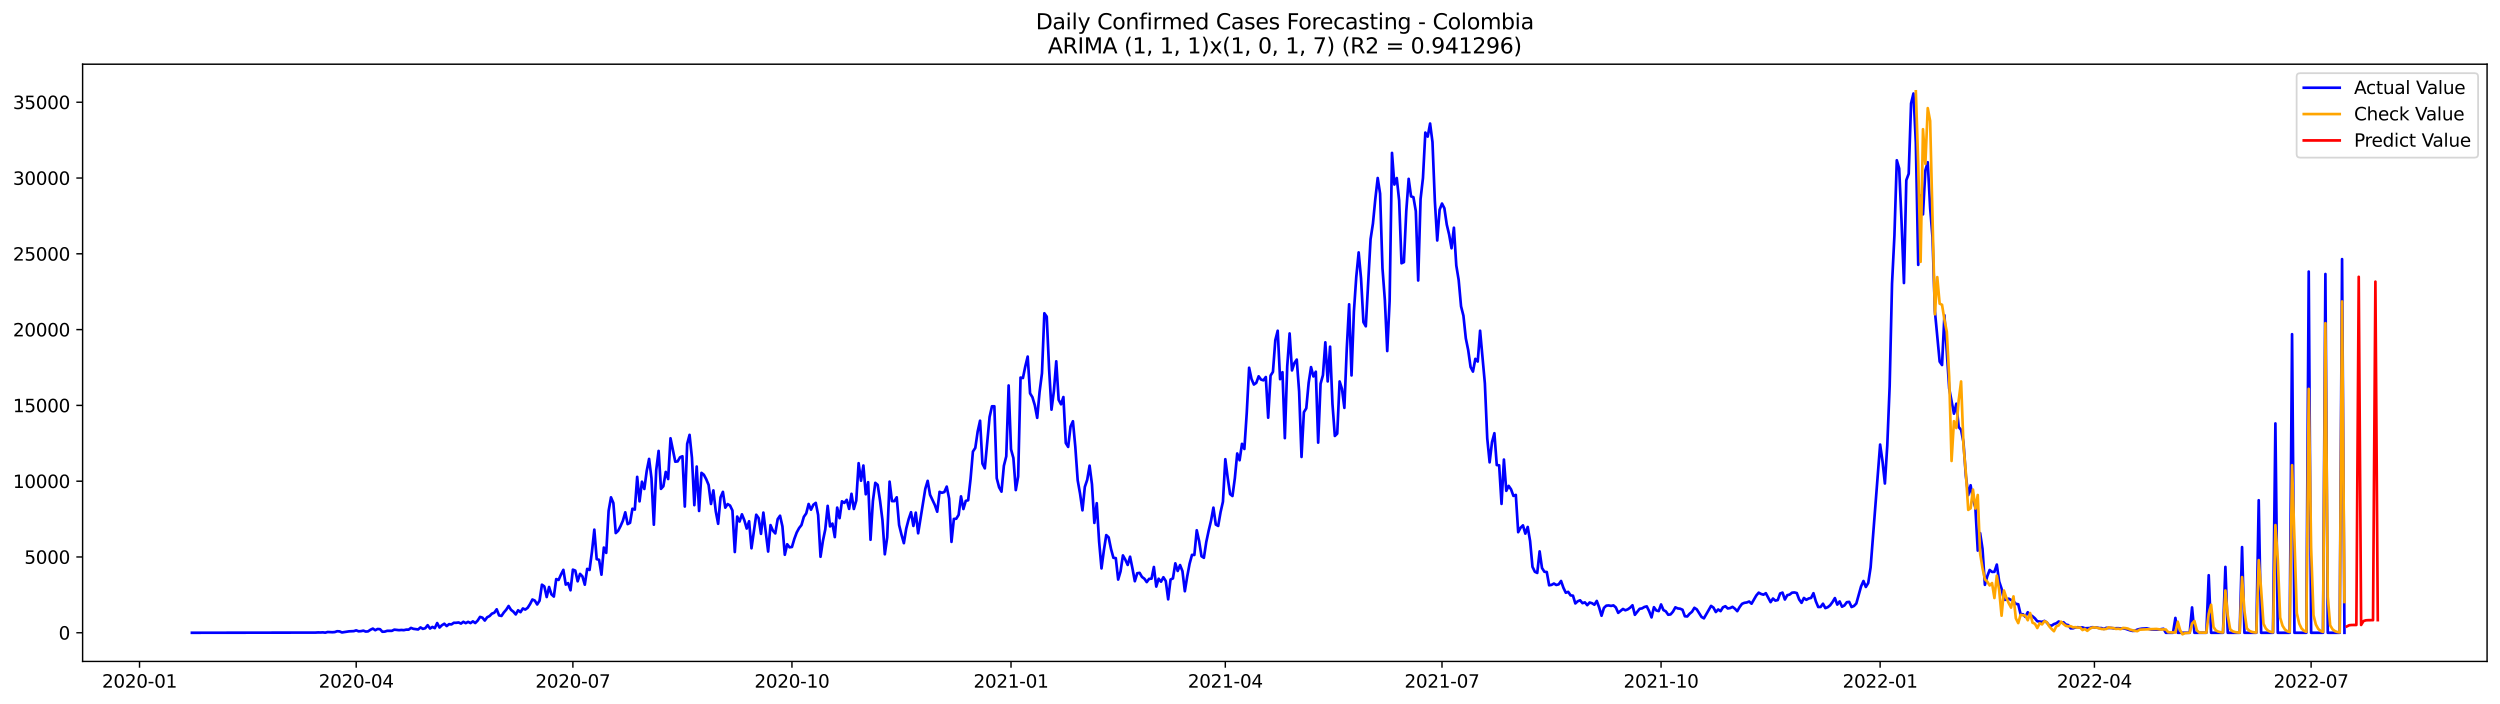<?xml version="1.0" encoding="utf-8" standalone="no"?>
<!DOCTYPE svg PUBLIC "-//W3C//DTD SVG 1.1//EN"
  "http://www.w3.org/Graphics/SVG/1.1/DTD/svg11.dtd">
<svg xmlns:xlink="http://www.w3.org/1999/xlink" width="1392.412pt" height="392.274pt" viewBox="0 0 1392.412 392.274" xmlns="http://www.w3.org/2000/svg" version="1.1">
 <defs>
  <style type="text/css">*{stroke-linejoin: round; stroke-linecap: butt}</style>
 </defs>
 <g id="figure_1">
  <g id="patch_1">
   <path d="M 0 392.274 
L 1392.412 392.274 
L 1392.412 0 
L 0 0 
z
" style="fill: #ffffff"/>
  </g>
  <g id="axes_1">
   <g id="patch_2">
    <path d="M 46.013 368.396 
L 1385.213 368.396 
L 1385.213 35.755 
L 46.013 35.755 
z
" style="fill: #ffffff"/>
   </g>
   <g id="matplotlib.axis_1">
    <g id="xtick_1">
     <g id="line2d_1">
      <defs>
       <path id="m8bfcad7a26" d="M 0 0 
L 0 3.5 
" style="stroke: #000000; stroke-width: 0.8"/>
      </defs>
      <g>
       <use xlink:href="#m8bfcad7a26" x="77.709" y="368.396" style="stroke: #000000; stroke-width: 0.8"/>
      </g>
     </g>
     <g id="text_1">
      <!-- 2020-01 -->
      <g transform="translate(56.817 382.994)scale(0.1 -0.1)">
       <defs>
        <path id="DejaVuSans-32" d="M 1228 531 
L 3431 531 
L 3431 0 
L 469 0 
L 469 531 
Q 828 903 1448 1529 
Q 2069 2156 2228 2338 
Q 2531 2678 2651 2914 
Q 2772 3150 2772 3378 
Q 2772 3750 2511 3984 
Q 2250 4219 1831 4219 
Q 1534 4219 1204 4116 
Q 875 4013 500 3803 
L 500 4441 
Q 881 4594 1212 4672 
Q 1544 4750 1819 4750 
Q 2544 4750 2975 4387 
Q 3406 4025 3406 3419 
Q 3406 3131 3298 2873 
Q 3191 2616 2906 2266 
Q 2828 2175 2409 1742 
Q 1991 1309 1228 531 
z
" transform="scale(0.016)"/>
        <path id="DejaVuSans-30" d="M 2034 4250 
Q 1547 4250 1301 3770 
Q 1056 3291 1056 2328 
Q 1056 1369 1301 889 
Q 1547 409 2034 409 
Q 2525 409 2770 889 
Q 3016 1369 3016 2328 
Q 3016 3291 2770 3770 
Q 2525 4250 2034 4250 
z
M 2034 4750 
Q 2819 4750 3233 4129 
Q 3647 3509 3647 2328 
Q 3647 1150 3233 529 
Q 2819 -91 2034 -91 
Q 1250 -91 836 529 
Q 422 1150 422 2328 
Q 422 3509 836 4129 
Q 1250 4750 2034 4750 
z
" transform="scale(0.016)"/>
        <path id="DejaVuSans-2d" d="M 313 2009 
L 1997 2009 
L 1997 1497 
L 313 1497 
L 313 2009 
z
" transform="scale(0.016)"/>
        <path id="DejaVuSans-31" d="M 794 531 
L 1825 531 
L 1825 4091 
L 703 3866 
L 703 4441 
L 1819 4666 
L 2450 4666 
L 2450 531 
L 3481 531 
L 3481 0 
L 794 0 
L 794 531 
z
" transform="scale(0.016)"/>
       </defs>
       <use xlink:href="#DejaVuSans-32"/>
       <use xlink:href="#DejaVuSans-30" x="63.623"/>
       <use xlink:href="#DejaVuSans-32" x="127.246"/>
       <use xlink:href="#DejaVuSans-30" x="190.869"/>
       <use xlink:href="#DejaVuSans-2d" x="254.492"/>
       <use xlink:href="#DejaVuSans-30" x="290.576"/>
       <use xlink:href="#DejaVuSans-31" x="354.199"/>
      </g>
     </g>
    </g>
    <g id="xtick_2">
     <g id="line2d_2">
      <g>
       <use xlink:href="#m8bfcad7a26" x="198.393" y="368.396" style="stroke: #000000; stroke-width: 0.8"/>
      </g>
     </g>
     <g id="text_2">
      <!-- 2020-04 -->
      <g transform="translate(177.502 382.994)scale(0.1 -0.1)">
       <defs>
        <path id="DejaVuSans-34" d="M 2419 4116 
L 825 1625 
L 2419 1625 
L 2419 4116 
z
M 2253 4666 
L 3047 4666 
L 3047 1625 
L 3713 1625 
L 3713 1100 
L 3047 1100 
L 3047 0 
L 2419 0 
L 2419 1100 
L 313 1100 
L 313 1709 
L 2253 4666 
z
" transform="scale(0.016)"/>
       </defs>
       <use xlink:href="#DejaVuSans-32"/>
       <use xlink:href="#DejaVuSans-30" x="63.623"/>
       <use xlink:href="#DejaVuSans-32" x="127.246"/>
       <use xlink:href="#DejaVuSans-30" x="190.869"/>
       <use xlink:href="#DejaVuSans-2d" x="254.492"/>
       <use xlink:href="#DejaVuSans-30" x="290.576"/>
       <use xlink:href="#DejaVuSans-34" x="354.199"/>
      </g>
     </g>
    </g>
    <g id="xtick_3">
     <g id="line2d_3">
      <g>
       <use xlink:href="#m8bfcad7a26" x="319.078" y="368.396" style="stroke: #000000; stroke-width: 0.8"/>
      </g>
     </g>
     <g id="text_3">
      <!-- 2020-07 -->
      <g transform="translate(298.186 382.994)scale(0.1 -0.1)">
       <defs>
        <path id="DejaVuSans-37" d="M 525 4666 
L 3525 4666 
L 3525 4397 
L 1831 0 
L 1172 0 
L 2766 4134 
L 525 4134 
L 525 4666 
z
" transform="scale(0.016)"/>
       </defs>
       <use xlink:href="#DejaVuSans-32"/>
       <use xlink:href="#DejaVuSans-30" x="63.623"/>
       <use xlink:href="#DejaVuSans-32" x="127.246"/>
       <use xlink:href="#DejaVuSans-30" x="190.869"/>
       <use xlink:href="#DejaVuSans-2d" x="254.492"/>
       <use xlink:href="#DejaVuSans-30" x="290.576"/>
       <use xlink:href="#DejaVuSans-37" x="354.199"/>
      </g>
     </g>
    </g>
    <g id="xtick_4">
     <g id="line2d_4">
      <g>
       <use xlink:href="#m8bfcad7a26" x="441.088" y="368.396" style="stroke: #000000; stroke-width: 0.8"/>
      </g>
     </g>
     <g id="text_4">
      <!-- 2020-10 -->
      <g transform="translate(420.197 382.994)scale(0.1 -0.1)">
       <use xlink:href="#DejaVuSans-32"/>
       <use xlink:href="#DejaVuSans-30" x="63.623"/>
       <use xlink:href="#DejaVuSans-32" x="127.246"/>
       <use xlink:href="#DejaVuSans-30" x="190.869"/>
       <use xlink:href="#DejaVuSans-2d" x="254.492"/>
       <use xlink:href="#DejaVuSans-31" x="290.576"/>
       <use xlink:href="#DejaVuSans-30" x="354.199"/>
      </g>
     </g>
    </g>
    <g id="xtick_5">
     <g id="line2d_5">
      <g>
       <use xlink:href="#m8bfcad7a26" x="563.099" y="368.396" style="stroke: #000000; stroke-width: 0.8"/>
      </g>
     </g>
     <g id="text_5">
      <!-- 2021-01 -->
      <g transform="translate(542.208 382.994)scale(0.1 -0.1)">
       <use xlink:href="#DejaVuSans-32"/>
       <use xlink:href="#DejaVuSans-30" x="63.623"/>
       <use xlink:href="#DejaVuSans-32" x="127.246"/>
       <use xlink:href="#DejaVuSans-31" x="190.869"/>
       <use xlink:href="#DejaVuSans-2d" x="254.492"/>
       <use xlink:href="#DejaVuSans-30" x="290.576"/>
       <use xlink:href="#DejaVuSans-31" x="354.199"/>
      </g>
     </g>
    </g>
    <g id="xtick_6">
     <g id="line2d_6">
      <g>
       <use xlink:href="#m8bfcad7a26" x="682.457" y="368.396" style="stroke: #000000; stroke-width: 0.8"/>
      </g>
     </g>
     <g id="text_6">
      <!-- 2021-04 -->
      <g transform="translate(661.566 382.994)scale(0.1 -0.1)">
       <use xlink:href="#DejaVuSans-32"/>
       <use xlink:href="#DejaVuSans-30" x="63.623"/>
       <use xlink:href="#DejaVuSans-32" x="127.246"/>
       <use xlink:href="#DejaVuSans-31" x="190.869"/>
       <use xlink:href="#DejaVuSans-2d" x="254.492"/>
       <use xlink:href="#DejaVuSans-30" x="290.576"/>
       <use xlink:href="#DejaVuSans-34" x="354.199"/>
      </g>
     </g>
    </g>
    <g id="xtick_7">
     <g id="line2d_7">
      <g>
       <use xlink:href="#m8bfcad7a26" x="803.142" y="368.396" style="stroke: #000000; stroke-width: 0.8"/>
      </g>
     </g>
     <g id="text_7">
      <!-- 2021-07 -->
      <g transform="translate(782.251 382.994)scale(0.1 -0.1)">
       <use xlink:href="#DejaVuSans-32"/>
       <use xlink:href="#DejaVuSans-30" x="63.623"/>
       <use xlink:href="#DejaVuSans-32" x="127.246"/>
       <use xlink:href="#DejaVuSans-31" x="190.869"/>
       <use xlink:href="#DejaVuSans-2d" x="254.492"/>
       <use xlink:href="#DejaVuSans-30" x="290.576"/>
       <use xlink:href="#DejaVuSans-37" x="354.199"/>
      </g>
     </g>
    </g>
    <g id="xtick_8">
     <g id="line2d_8">
      <g>
       <use xlink:href="#m8bfcad7a26" x="925.153" y="368.396" style="stroke: #000000; stroke-width: 0.8"/>
      </g>
     </g>
     <g id="text_8">
      <!-- 2021-10 -->
      <g transform="translate(904.261 382.994)scale(0.1 -0.1)">
       <use xlink:href="#DejaVuSans-32"/>
       <use xlink:href="#DejaVuSans-30" x="63.623"/>
       <use xlink:href="#DejaVuSans-32" x="127.246"/>
       <use xlink:href="#DejaVuSans-31" x="190.869"/>
       <use xlink:href="#DejaVuSans-2d" x="254.492"/>
       <use xlink:href="#DejaVuSans-31" x="290.576"/>
       <use xlink:href="#DejaVuSans-30" x="354.199"/>
      </g>
     </g>
    </g>
    <g id="xtick_9">
     <g id="line2d_9">
      <g>
       <use xlink:href="#m8bfcad7a26" x="1047.163" y="368.396" style="stroke: #000000; stroke-width: 0.8"/>
      </g>
     </g>
     <g id="text_9">
      <!-- 2022-01 -->
      <g transform="translate(1026.272 382.994)scale(0.1 -0.1)">
       <use xlink:href="#DejaVuSans-32"/>
       <use xlink:href="#DejaVuSans-30" x="63.623"/>
       <use xlink:href="#DejaVuSans-32" x="127.246"/>
       <use xlink:href="#DejaVuSans-32" x="190.869"/>
       <use xlink:href="#DejaVuSans-2d" x="254.492"/>
       <use xlink:href="#DejaVuSans-30" x="290.576"/>
       <use xlink:href="#DejaVuSans-31" x="354.199"/>
      </g>
     </g>
    </g>
    <g id="xtick_10">
     <g id="line2d_10">
      <g>
       <use xlink:href="#m8bfcad7a26" x="1166.522" y="368.396" style="stroke: #000000; stroke-width: 0.8"/>
      </g>
     </g>
     <g id="text_10">
      <!-- 2022-04 -->
      <g transform="translate(1145.63 382.994)scale(0.1 -0.1)">
       <use xlink:href="#DejaVuSans-32"/>
       <use xlink:href="#DejaVuSans-30" x="63.623"/>
       <use xlink:href="#DejaVuSans-32" x="127.246"/>
       <use xlink:href="#DejaVuSans-32" x="190.869"/>
       <use xlink:href="#DejaVuSans-2d" x="254.492"/>
       <use xlink:href="#DejaVuSans-30" x="290.576"/>
       <use xlink:href="#DejaVuSans-34" x="354.199"/>
      </g>
     </g>
    </g>
    <g id="xtick_11">
     <g id="line2d_11">
      <g>
       <use xlink:href="#m8bfcad7a26" x="1287.206" y="368.396" style="stroke: #000000; stroke-width: 0.8"/>
      </g>
     </g>
     <g id="text_11">
      <!-- 2022-07 -->
      <g transform="translate(1266.315 382.994)scale(0.1 -0.1)">
       <use xlink:href="#DejaVuSans-32"/>
       <use xlink:href="#DejaVuSans-30" x="63.623"/>
       <use xlink:href="#DejaVuSans-32" x="127.246"/>
       <use xlink:href="#DejaVuSans-32" x="190.869"/>
       <use xlink:href="#DejaVuSans-2d" x="254.492"/>
       <use xlink:href="#DejaVuSans-30" x="290.576"/>
       <use xlink:href="#DejaVuSans-37" x="354.199"/>
      </g>
     </g>
    </g>
   </g>
   <g id="matplotlib.axis_2">
    <g id="ytick_1">
     <g id="line2d_12">
      <defs>
       <path id="mbf577c1965" d="M 0 0 
L -3.5 0 
" style="stroke: #000000; stroke-width: 0.8"/>
      </defs>
      <g>
       <use xlink:href="#mbf577c1965" x="46.013" y="352.428" style="stroke: #000000; stroke-width: 0.8"/>
      </g>
     </g>
     <g id="text_12">
      <!-- 0 -->
      <g transform="translate(32.65 356.227)scale(0.1 -0.1)">
       <use xlink:href="#DejaVuSans-30"/>
      </g>
     </g>
    </g>
    <g id="ytick_2">
     <g id="line2d_13">
      <g>
       <use xlink:href="#mbf577c1965" x="46.013" y="310.215" style="stroke: #000000; stroke-width: 0.8"/>
      </g>
     </g>
     <g id="text_13">
      <!-- 5000 -->
      <g transform="translate(13.562 314.014)scale(0.1 -0.1)">
       <defs>
        <path id="DejaVuSans-35" d="M 691 4666 
L 3169 4666 
L 3169 4134 
L 1269 4134 
L 1269 2991 
Q 1406 3038 1543 3061 
Q 1681 3084 1819 3084 
Q 2600 3084 3056 2656 
Q 3513 2228 3513 1497 
Q 3513 744 3044 326 
Q 2575 -91 1722 -91 
Q 1428 -91 1123 -41 
Q 819 9 494 109 
L 494 744 
Q 775 591 1075 516 
Q 1375 441 1709 441 
Q 2250 441 2565 725 
Q 2881 1009 2881 1497 
Q 2881 1984 2565 2268 
Q 2250 2553 1709 2553 
Q 1456 2553 1204 2497 
Q 953 2441 691 2322 
L 691 4666 
z
" transform="scale(0.016)"/>
       </defs>
       <use xlink:href="#DejaVuSans-35"/>
       <use xlink:href="#DejaVuSans-30" x="63.623"/>
       <use xlink:href="#DejaVuSans-30" x="127.246"/>
       <use xlink:href="#DejaVuSans-30" x="190.869"/>
      </g>
     </g>
    </g>
    <g id="ytick_3">
     <g id="line2d_14">
      <g>
       <use xlink:href="#mbf577c1965" x="46.013" y="268.002" style="stroke: #000000; stroke-width: 0.8"/>
      </g>
     </g>
     <g id="text_14">
      <!-- 10000 -->
      <g transform="translate(7.2 271.801)scale(0.1 -0.1)">
       <use xlink:href="#DejaVuSans-31"/>
       <use xlink:href="#DejaVuSans-30" x="63.623"/>
       <use xlink:href="#DejaVuSans-30" x="127.246"/>
       <use xlink:href="#DejaVuSans-30" x="190.869"/>
       <use xlink:href="#DejaVuSans-30" x="254.492"/>
      </g>
     </g>
    </g>
    <g id="ytick_4">
     <g id="line2d_15">
      <g>
       <use xlink:href="#mbf577c1965" x="46.013" y="225.789" style="stroke: #000000; stroke-width: 0.8"/>
      </g>
     </g>
     <g id="text_15">
      <!-- 15000 -->
      <g transform="translate(7.2 229.589)scale(0.1 -0.1)">
       <use xlink:href="#DejaVuSans-31"/>
       <use xlink:href="#DejaVuSans-35" x="63.623"/>
       <use xlink:href="#DejaVuSans-30" x="127.246"/>
       <use xlink:href="#DejaVuSans-30" x="190.869"/>
       <use xlink:href="#DejaVuSans-30" x="254.492"/>
      </g>
     </g>
    </g>
    <g id="ytick_5">
     <g id="line2d_16">
      <g>
       <use xlink:href="#mbf577c1965" x="46.013" y="183.576" style="stroke: #000000; stroke-width: 0.8"/>
      </g>
     </g>
     <g id="text_16">
      <!-- 20000 -->
      <g transform="translate(7.2 187.376)scale(0.1 -0.1)">
       <use xlink:href="#DejaVuSans-32"/>
       <use xlink:href="#DejaVuSans-30" x="63.623"/>
       <use xlink:href="#DejaVuSans-30" x="127.246"/>
       <use xlink:href="#DejaVuSans-30" x="190.869"/>
       <use xlink:href="#DejaVuSans-30" x="254.492"/>
      </g>
     </g>
    </g>
    <g id="ytick_6">
     <g id="line2d_17">
      <g>
       <use xlink:href="#mbf577c1965" x="46.013" y="141.364" style="stroke: #000000; stroke-width: 0.8"/>
      </g>
     </g>
     <g id="text_17">
      <!-- 25000 -->
      <g transform="translate(7.2 145.163)scale(0.1 -0.1)">
       <use xlink:href="#DejaVuSans-32"/>
       <use xlink:href="#DejaVuSans-35" x="63.623"/>
       <use xlink:href="#DejaVuSans-30" x="127.246"/>
       <use xlink:href="#DejaVuSans-30" x="190.869"/>
       <use xlink:href="#DejaVuSans-30" x="254.492"/>
      </g>
     </g>
    </g>
    <g id="ytick_7">
     <g id="line2d_18">
      <g>
       <use xlink:href="#mbf577c1965" x="46.013" y="99.151" style="stroke: #000000; stroke-width: 0.8"/>
      </g>
     </g>
     <g id="text_18">
      <!-- 30000 -->
      <g transform="translate(7.2 102.95)scale(0.1 -0.1)">
       <defs>
        <path id="DejaVuSans-33" d="M 2597 2516 
Q 3050 2419 3304 2112 
Q 3559 1806 3559 1356 
Q 3559 666 3084 287 
Q 2609 -91 1734 -91 
Q 1441 -91 1130 -33 
Q 819 25 488 141 
L 488 750 
Q 750 597 1062 519 
Q 1375 441 1716 441 
Q 2309 441 2620 675 
Q 2931 909 2931 1356 
Q 2931 1769 2642 2001 
Q 2353 2234 1838 2234 
L 1294 2234 
L 1294 2753 
L 1863 2753 
Q 2328 2753 2575 2939 
Q 2822 3125 2822 3475 
Q 2822 3834 2567 4026 
Q 2313 4219 1838 4219 
Q 1578 4219 1281 4162 
Q 984 4106 628 3988 
L 628 4550 
Q 988 4650 1302 4700 
Q 1616 4750 1894 4750 
Q 2613 4750 3031 4423 
Q 3450 4097 3450 3541 
Q 3450 3153 3228 2886 
Q 3006 2619 2597 2516 
z
" transform="scale(0.016)"/>
       </defs>
       <use xlink:href="#DejaVuSans-33"/>
       <use xlink:href="#DejaVuSans-30" x="63.623"/>
       <use xlink:href="#DejaVuSans-30" x="127.246"/>
       <use xlink:href="#DejaVuSans-30" x="190.869"/>
       <use xlink:href="#DejaVuSans-30" x="254.492"/>
      </g>
     </g>
    </g>
    <g id="ytick_8">
     <g id="line2d_19">
      <g>
       <use xlink:href="#mbf577c1965" x="46.013" y="56.938" style="stroke: #000000; stroke-width: 0.8"/>
      </g>
     </g>
     <g id="text_19">
      <!-- 35000 -->
      <g transform="translate(7.2 60.737)scale(0.1 -0.1)">
       <use xlink:href="#DejaVuSans-33"/>
       <use xlink:href="#DejaVuSans-35" x="63.623"/>
       <use xlink:href="#DejaVuSans-30" x="127.246"/>
       <use xlink:href="#DejaVuSans-30" x="190.869"/>
       <use xlink:href="#DejaVuSans-30" x="254.492"/>
      </g>
     </g>
    </g>
   </g>
   <g id="line2d_20">
    <path d="M 106.885 352.428 
L 175.848 352.327 
L 177.174 352.234 
L 178.5 352.276 
L 179.826 352.2 
L 181.153 352.377 
L 182.479 352.006 
L 185.131 352.133 
L 186.457 352.04 
L 187.784 351.575 
L 189.11 351.651 
L 190.436 352.251 
L 194.415 351.634 
L 197.067 351.516 
L 198.393 351.086 
L 199.719 351.618 
L 201.046 351.533 
L 202.372 351.254 
L 203.698 351.761 
L 205.024 351.634 
L 206.35 350.731 
L 207.677 350.115 
L 209.003 351.001 
L 210.329 350.317 
L 211.655 350.436 
L 212.981 351.862 
L 214.308 351.786 
L 215.634 351.356 
L 218.286 351.347 
L 219.613 350.689 
L 222.265 350.984 
L 223.591 350.866 
L 224.917 350.976 
L 226.244 350.68 
L 227.57 350.697 
L 228.896 349.726 
L 230.222 350.224 
L 232.875 350.588 
L 234.201 349.456 
L 235.527 350.25 
L 236.853 349.895 
L 238.179 348.215 
L 239.506 350.073 
L 240.832 349.194 
L 242.158 349.853 
L 243.484 347.025 
L 244.81 349.507 
L 246.137 348.232 
L 247.463 347.405 
L 248.789 348.679 
L 250.115 347.633 
L 251.441 347.785 
L 252.768 346.864 
L 254.094 346.873 
L 255.42 346.687 
L 256.746 347.312 
L 258.072 346.324 
L 259.399 347.067 
L 260.725 346.341 
L 262.051 347.025 
L 263.377 346.079 
L 264.703 346.999 
L 266.03 345.665 
L 267.356 343.597 
L 268.682 344.002 
L 270.008 345.623 
L 271.334 343.8 
L 272.661 343.133 
L 273.987 341.773 
L 275.313 341.267 
L 276.639 339.359 
L 277.965 342.744 
L 279.292 343.057 
L 280.618 341.115 
L 281.944 339.587 
L 283.27 337.518 
L 284.596 339.637 
L 285.923 340.676 
L 287.249 342.221 
L 288.575 339.908 
L 289.901 340.955 
L 291.227 338.886 
L 292.554 339.511 
L 293.88 338.532 
L 295.206 336.488 
L 296.532 333.913 
L 297.858 334.496 
L 299.185 336.657 
L 300.511 334.572 
L 301.837 325.657 
L 303.163 326.602 
L 304.49 332.529 
L 305.816 326.94 
L 307.142 331.06 
L 308.468 332.259 
L 309.794 322.533 
L 311.121 322.997 
L 312.447 319.983 
L 313.773 317.4 
L 315.099 325.597 
L 316.425 324.787 
L 317.752 328.763 
L 319.078 317.282 
L 320.404 317.805 
L 321.73 323.765 
L 323.056 319.637 
L 324.383 321.013 
L 325.709 325.657 
L 327.035 316.859 
L 328.361 317.442 
L 329.687 307.387 
L 331.014 294.993 
L 332.34 311.431 
L 333.666 311.794 
L 334.992 320.076 
L 336.318 304.972 
L 337.645 307.927 
L 338.971 284.575 
L 340.297 277.002 
L 341.623 280.16 
L 342.949 296.893 
L 344.276 295.635 
L 345.602 293.051 
L 346.928 290.037 
L 348.254 285.352 
L 349.58 291.912 
L 350.907 291.186 
L 352.233 283.359 
L 353.559 283.832 
L 354.885 265.605 
L 356.211 279.231 
L 357.538 268.298 
L 358.864 272.325 
L 360.19 262.32 
L 361.516 255.592 
L 362.842 266.322 
L 364.169 292.241 
L 365.495 261.797 
L 366.821 251.151 
L 368.147 272.274 
L 369.473 270.822 
L 370.8 262.844 
L 372.126 266.803 
L 373.452 244.11 
L 376.104 257.145 
L 377.431 256.976 
L 378.757 254.68 
L 380.083 254.131 
L 381.409 282.118 
L 382.735 247.217 
L 384.062 242.202 
L 385.388 254.992 
L 386.714 281.35 
L 388.04 259.855 
L 389.367 284.583 
L 390.693 263.367 
L 392.019 264.414 
L 393.345 266.905 
L 394.671 270.096 
L 395.998 280.691 
L 397.324 273.135 
L 398.65 284.719 
L 399.976 291.726 
L 401.302 277.019 
L 402.629 273.954 
L 403.955 282.751 
L 405.281 280.759 
L 406.607 281.569 
L 407.933 284.339 
L 409.26 307.454 
L 410.586 287.716 
L 411.912 290.476 
L 413.238 286.466 
L 414.564 289.75 
L 415.891 294.377 
L 417.217 290.333 
L 418.543 305.378 
L 421.195 286.686 
L 422.522 288.535 
L 423.848 297.332 
L 425.174 285.504 
L 427.826 307.184 
L 429.153 292.469 
L 430.479 295.601 
L 431.805 297.087 
L 433.131 289.159 
L 434.457 287.243 
L 435.784 293.178 
L 437.11 308.974 
L 438.436 303.132 
L 439.762 304.837 
L 441.088 304.643 
L 442.415 300.143 
L 443.741 296.58 
L 445.067 294.132 
L 446.393 292.435 
L 447.719 287.842 
L 449.046 285.934 
L 450.372 280.708 
L 451.698 283.866 
L 453.024 281.114 
L 454.35 280.084 
L 455.677 286.846 
L 457.003 310.097 
L 458.329 301.258 
L 459.655 294.824 
L 460.981 281.747 
L 462.308 293.186 
L 463.634 291.633 
L 464.96 299.147 
L 466.286 282.726 
L 467.613 288.594 
L 468.939 279.206 
L 470.265 280.084 
L 471.591 278.395 
L 472.917 283.418 
L 474.244 275.035 
L 475.57 283.486 
L 476.896 278.834 
L 478.222 257.981 
L 479.548 267.757 
L 480.875 259.281 
L 482.201 275.288 
L 483.527 268.551 
L 484.853 300.624 
L 486.179 279.028 
L 487.506 268.922 
L 488.832 270.062 
L 490.158 278.859 
L 491.484 289.615 
L 492.81 308.721 
L 494.137 299.307 
L 495.463 268.255 
L 496.789 279.096 
L 498.115 279.104 
L 499.441 276.977 
L 500.768 292.384 
L 502.094 297.796 
L 503.42 302.524 
L 504.746 294.385 
L 506.072 289.218 
L 507.399 285.276 
L 508.725 292.916 
L 510.051 285.529 
L 511.377 297.028 
L 515.356 272.257 
L 516.682 267.808 
L 518.008 275.575 
L 520.661 281.257 
L 521.987 285.006 
L 523.313 273.937 
L 524.639 274.478 
L 525.965 274.039 
L 527.292 271.025 
L 528.618 277.677 
L 529.944 301.798 
L 531.27 289.024 
L 532.596 288.914 
L 533.923 286.762 
L 535.249 276.462 
L 536.575 283.511 
L 537.901 278.961 
L 539.227 278.623 
L 540.554 266.905 
L 541.88 251.514 
L 543.206 249.462 
L 544.532 240.336 
L 545.858 234.316 
L 547.185 258.209 
L 548.511 260.868 
L 551.163 232.265 
L 552.49 226.296 
L 553.816 226.287 
L 555.142 266.347 
L 556.468 271.43 
L 557.794 273.828 
L 559.121 259.433 
L 560.447 254.165 
L 561.773 214.696 
L 563.099 250.231 
L 564.425 255.102 
L 565.752 272.966 
L 567.078 265.377 
L 568.404 210.297 
L 569.73 210.55 
L 571.056 204.041 
L 572.383 198.596 
L 573.709 219.077 
L 575.035 221.256 
L 576.361 225.764 
L 577.687 232.721 
L 579.014 218.208 
L 580.34 207.883 
L 581.666 174.475 
L 582.992 176.358 
L 584.318 205.704 
L 585.645 228.162 
L 586.971 217.862 
L 588.297 201.238 
L 589.623 222.699 
L 590.949 225.173 
L 592.276 221.137 
L 593.602 246.761 
L 594.928 248.914 
L 596.254 237.558 
L 597.58 234.629 
L 598.907 248.838 
L 600.233 267.513 
L 601.559 274.984 
L 602.885 284.229 
L 604.211 271.194 
L 605.538 267.234 
L 606.864 259.349 
L 608.19 269.775 
L 609.516 291.236 
L 610.842 280.269 
L 612.169 301.697 
L 613.495 316.581 
L 614.821 306.483 
L 616.147 298.032 
L 617.473 299.29 
L 618.8 305.757 
L 620.126 310.663 
L 621.452 310.865 
L 622.778 322.795 
L 624.104 318.244 
L 625.431 309.346 
L 626.757 311.701 
L 628.083 314.639 
L 629.409 310.072 
L 630.735 316.598 
L 632.062 323.715 
L 633.388 319.282 
L 634.714 319.054 
L 636.04 321.334 
L 637.367 322.313 
L 638.693 324.204 
L 640.019 322.415 
L 641.345 322.288 
L 642.671 315.796 
L 643.998 326.703 
L 645.324 322.33 
L 646.65 323.968 
L 647.976 321.503 
L 649.302 323.63 
L 650.629 333.812 
L 651.955 322.786 
L 653.281 322.136 
L 654.607 313.769 
L 655.933 317.999 
L 657.26 314.732 
L 658.586 318.134 
L 659.912 329.295 
L 661.238 321.055 
L 662.564 313.98 
L 663.891 309.042 
L 665.217 309.092 
L 666.543 295.348 
L 667.869 301.409 
L 669.195 309.81 
L 670.522 310.671 
L 671.848 301.891 
L 673.174 295.593 
L 674.5 289.995 
L 675.826 282.743 
L 677.153 292.156 
L 678.479 292.916 
L 679.805 285.293 
L 681.131 279.433 
L 682.457 255.769 
L 683.784 266.128 
L 685.11 275.187 
L 686.436 276.259 
L 687.762 266.398 
L 689.088 252.578 
L 690.415 256.343 
L 691.741 247.2 
L 693.067 250.062 
L 694.393 229.935 
L 695.719 204.826 
L 697.046 211.108 
L 698.372 214.164 
L 699.698 213.235 
L 701.024 209.596 
L 702.35 211.412 
L 703.677 211.825 
L 705.003 209.993 
L 706.329 232.636 
L 707.655 209.2 
L 708.981 207.114 
L 710.308 189.436 
L 711.634 184.21 
L 712.96 211.184 
L 714.286 207.3 
L 715.612 244.034 
L 716.939 204.024 
L 718.265 185.729 
L 719.591 206.304 
L 720.917 202.235 
L 722.244 200.276 
L 723.57 218.115 
L 724.896 254.503 
L 726.222 229.58 
L 727.548 227.427 
L 728.875 213.21 
L 730.201 204.472 
L 731.527 209.664 
L 732.853 207.03 
L 734.179 246.533 
L 735.506 213.759 
L 736.832 208.963 
L 738.158 190.668 
L 739.484 212.442 
L 740.81 193.091 
L 742.137 225.004 
L 743.463 242.81 
L 744.789 241.518 
L 746.115 212.458 
L 747.441 216.621 
L 748.768 227.157 
L 750.094 194.239 
L 751.42 169.486 
L 752.746 209.098 
L 754.072 173.606 
L 755.399 154.137 
L 756.725 140.587 
L 758.051 155.091 
L 759.377 179.406 
L 760.703 181.736 
L 763.356 133.208 
L 764.682 124.478 
L 766.008 110.768 
L 767.334 99.151 
L 768.661 107.838 
L 769.987 149.384 
L 771.313 167.122 
L 772.639 195.514 
L 773.965 167.713 
L 775.292 85.17 
L 776.618 102.781 
L 777.944 99.167 
L 779.27 111.654 
L 780.596 146.632 
L 781.923 145.99 
L 783.249 117.496 
L 784.575 99.615 
L 785.901 109.366 
L 787.227 109.839 
L 788.554 117.572 
L 789.88 156.231 
L 791.206 110.835 
L 792.532 99.193 
L 793.858 73.848 
L 795.185 76.077 
L 796.511 68.808 
L 797.837 79.091 
L 799.163 112 
L 800.49 133.934 
L 801.816 116.812 
L 803.142 113.376 
L 804.468 115.994 
L 805.794 125.086 
L 807.121 130.684 
L 808.447 138.274 
L 809.773 126.834 
L 811.099 147.873 
L 812.425 155.927 
L 813.752 170.609 
L 815.078 175.851 
L 816.404 188.448 
L 817.73 194.974 
L 819.056 204.413 
L 820.383 206.962 
L 821.709 199.871 
L 823.035 201.365 
L 824.361 184.21 
L 827.014 213.505 
L 828.34 244.118 
L 829.666 257.5 
L 830.992 246.254 
L 832.318 241.29 
L 833.645 259.019 
L 834.971 259.154 
L 836.297 280.641 
L 837.623 255.963 
L 838.949 273.372 
L 840.276 270.619 
L 841.602 272.544 
L 842.928 276.2 
L 844.254 275.651 
L 845.58 296.403 
L 846.907 293.929 
L 848.233 292.621 
L 849.559 297.214 
L 850.885 293.499 
L 852.211 301.342 
L 853.538 315.703 
L 854.864 318.464 
L 856.19 319.097 
L 857.516 307.108 
L 858.842 316.361 
L 860.169 318.43 
L 861.495 318.599 
L 862.821 325.986 
L 864.147 325.741 
L 865.473 325.015 
L 866.8 325.8 
L 868.126 325.471 
L 869.452 323.588 
L 870.778 327.396 
L 872.104 330.14 
L 873.431 329.65 
L 874.757 331.6 
L 876.083 331.761 
L 877.409 336.092 
L 878.735 334.884 
L 880.062 334.352 
L 881.388 335.931 
L 882.714 335.492 
L 884.04 337.046 
L 885.367 335.577 
L 886.693 335.973 
L 888.019 336.809 
L 889.345 334.707 
L 890.671 338.337 
L 891.998 342.939 
L 893.324 338.608 
L 894.65 337.341 
L 895.976 337.206 
L 897.302 337.468 
L 898.629 337.181 
L 899.955 338.32 
L 901.281 341.334 
L 903.933 339.173 
L 905.26 339.899 
L 906.586 339.393 
L 907.912 338.456 
L 909.238 337.122 
L 910.564 342.424 
L 913.217 339.08 
L 914.543 338.852 
L 915.869 338.059 
L 917.195 337.738 
L 918.522 340.423 
L 919.848 343.859 
L 921.174 338.194 
L 922.5 340.001 
L 923.826 340.364 
L 925.153 336.666 
L 926.479 339.789 
L 927.805 340.499 
L 929.131 342.39 
L 930.457 342.204 
L 931.784 340.667 
L 933.11 338.27 
L 934.436 338.861 
L 935.762 339.03 
L 937.088 339.612 
L 938.415 343.234 
L 939.741 343.352 
L 941.067 341.824 
L 942.393 340.718 
L 943.719 338.532 
L 945.046 339.393 
L 947.698 343.622 
L 949.024 344.391 
L 953.003 337.468 
L 954.329 338.413 
L 955.655 340.87 
L 956.981 339.46 
L 958.308 340.372 
L 959.634 338.244 
L 960.96 337.653 
L 962.286 338.886 
L 963.612 338.675 
L 964.939 337.991 
L 966.265 339.004 
L 967.591 340.397 
L 968.917 338.101 
L 970.244 336.32 
L 971.57 335.754 
L 972.896 335.551 
L 974.222 335.028 
L 975.548 336.244 
L 978.201 331.651 
L 979.527 330.106 
L 980.853 330.823 
L 982.179 331.212 
L 983.506 330.393 
L 986.158 335.366 
L 987.484 333.373 
L 988.81 334.521 
L 990.137 334.217 
L 991.463 330.562 
L 992.789 330.064 
L 994.115 333.905 
L 995.441 331.507 
L 996.768 331.153 
L 998.094 330.106 
L 999.42 329.971 
L 1000.746 330.308 
L 1002.072 333.888 
L 1003.399 335.754 
L 1004.725 333.044 
L 1006.051 334.082 
L 1007.377 333.331 
L 1008.703 333.019 
L 1010.03 330.401 
L 1011.356 334.893 
L 1012.682 338.093 
L 1014.008 338.042 
L 1015.334 336.26 
L 1016.661 338.692 
L 1017.987 338.185 
L 1019.313 337.122 
L 1020.639 335.323 
L 1021.965 333.12 
L 1023.292 336.733 
L 1024.618 334.986 
L 1025.944 337.907 
L 1027.27 337.206 
L 1028.596 335.408 
L 1029.923 335.222 
L 1031.249 338.084 
L 1032.575 337.518 
L 1033.901 336.125 
L 1036.554 326.594 
L 1037.88 323.605 
L 1039.206 326.915 
L 1040.532 324.728 
L 1041.858 316.074 
L 1047.163 247.613 
L 1048.49 256.875 
L 1049.816 269.285 
L 1051.142 248.137 
L 1052.468 215.16 
L 1053.794 157.919 
L 1055.121 131.317 
L 1056.447 89.273 
L 1057.773 93.832 
L 1059.099 123.592 
L 1060.425 157.624 
L 1061.752 100.358 
L 1063.078 96.761 
L 1064.404 57.588 
L 1065.73 52.083 
L 1067.056 79.589 
L 1068.383 147.51 
L 1069.709 108.868 
L 1071.035 119.387 
L 1072.361 94.879 
L 1073.687 90.379 
L 1075.014 115.808 
L 1076.34 132.186 
L 1077.666 173.285 
L 1080.318 201.399 
L 1081.645 203.307 
L 1082.971 175.59 
L 1085.623 216.342 
L 1088.276 230.399 
L 1089.602 224.861 
L 1090.928 237.879 
L 1092.254 239.382 
L 1093.58 246.33 
L 1094.907 264.997 
L 1096.233 275.769 
L 1097.559 270.282 
L 1098.885 278.26 
L 1100.211 282.616 
L 1101.538 306.661 
L 1102.864 296.943 
L 1104.19 305.724 
L 1105.516 325.733 
L 1106.842 320.929 
L 1108.169 317.459 
L 1109.495 318.548 
L 1110.821 318.489 
L 1112.147 314.453 
L 1113.473 323.884 
L 1114.8 327.86 
L 1116.126 334.074 
L 1117.452 334.015 
L 1118.778 333.441 
L 1121.431 334.884 
L 1122.757 336.32 
L 1124.083 336.539 
L 1125.409 342.145 
L 1126.735 342.111 
L 1128.062 343.555 
L 1129.388 341.022 
L 1130.714 342.373 
L 1132.04 343.242 
L 1133.367 344.391 
L 1134.693 346.012 
L 1137.345 346.358 
L 1138.671 345.826 
L 1139.998 346.712 
L 1141.324 348.325 
L 1142.65 348.468 
L 1143.976 347.59 
L 1145.302 347.143 
L 1146.629 346.147 
L 1147.955 346.814 
L 1149.281 346.577 
L 1150.607 347.852 
L 1151.933 348.139 
L 1153.26 349.946 
L 1154.586 349.954 
L 1155.912 349.465 
L 1157.238 349.338 
L 1158.564 349.49 
L 1159.891 349.456 
L 1161.217 349.929 
L 1163.869 349.802 
L 1165.195 349.346 
L 1167.848 349.49 
L 1169.174 349.828 
L 1170.5 349.836 
L 1171.826 350.309 
L 1173.153 349.667 
L 1174.479 349.794 
L 1175.805 349.726 
L 1177.131 349.946 
L 1179.784 349.887 
L 1181.11 350.03 
L 1182.436 349.954 
L 1183.762 350.199 
L 1186.415 351.086 
L 1187.741 351.398 
L 1189.067 351.339 
L 1190.393 350.68 
L 1191.719 350.334 
L 1193.046 350.115 
L 1195.698 349.971 
L 1198.35 350.672 
L 1201.003 350.689 
L 1202.329 350.672 
L 1204.981 350.199 
L 1206.308 352.428 
L 1210.286 352.428 
L 1211.612 344.171 
L 1212.939 352.428 
L 1219.57 352.428 
L 1220.896 338.32 
L 1222.222 352.428 
L 1228.853 352.428 
L 1230.179 320.388 
L 1231.506 352.428 
L 1238.137 352.428 
L 1239.463 315.753 
L 1240.789 352.428 
L 1247.42 352.428 
L 1248.746 304.727 
L 1250.072 352.428 
L 1256.703 352.428 
L 1258.03 278.623 
L 1259.356 352.428 
L 1265.987 352.428 
L 1267.313 235.836 
L 1268.639 352.428 
L 1275.27 352.428 
L 1276.596 186.135 
L 1277.923 352.428 
L 1284.554 352.428 
L 1285.88 151.267 
L 1287.206 352.428 
L 1293.837 352.428 
L 1295.163 152.617 
L 1296.49 352.428 
L 1303.121 352.428 
L 1304.447 144.327 
L 1305.773 352.428 
L 1305.773 352.428 
" clip-path="url(#p2b1ab872f4)" style="fill: none; stroke: #0000ff; stroke-width: 1.5; stroke-linecap: square"/>
   </g>
   <g id="line2d_21">
    <path d="M 1067.056 50.876 
L 1068.383 91.366 
L 1069.709 145.817 
L 1071.035 71.973 
L 1072.361 91.257 
L 1073.687 60.227 
L 1075.014 67.322 
L 1077.666 175.051 
L 1078.992 154.351 
L 1080.318 169.113 
L 1081.645 169.755 
L 1082.971 177.979 
L 1084.297 184.754 
L 1085.623 209.843 
L 1086.949 256.738 
L 1088.276 234.575 
L 1089.602 238.387 
L 1090.928 222.88 
L 1092.254 212.472 
L 1093.58 248.035 
L 1094.907 263.37 
L 1096.233 283.975 
L 1097.559 283.091 
L 1098.885 272.683 
L 1100.211 283.237 
L 1101.538 275.702 
L 1102.864 308.314 
L 1104.19 316.428 
L 1105.516 322.623 
L 1106.842 323.946 
L 1108.169 326.074 
L 1109.495 324.747 
L 1110.821 333.083 
L 1112.147 320.637 
L 1113.473 328.822 
L 1114.8 342.922 
L 1116.126 328.892 
L 1117.452 332.905 
L 1118.778 335.958 
L 1120.104 338.422 
L 1121.431 332.178 
L 1122.757 344.391 
L 1124.083 347.042 
L 1125.409 342.441 
L 1128.062 342.873 
L 1129.388 345.439 
L 1130.714 341.464 
L 1132.04 346.802 
L 1133.367 347.42 
L 1134.693 349.789 
L 1136.019 347.148 
L 1137.345 347.754 
L 1138.671 346.002 
L 1139.998 346.527 
L 1141.324 348.811 
L 1142.65 350.301 
L 1143.976 351.559 
L 1145.302 348.865 
L 1146.629 348.332 
L 1147.955 346.261 
L 1149.281 347.546 
L 1150.607 348.594 
L 1151.933 348.855 
L 1153.26 348.758 
L 1154.586 349.412 
L 1155.912 349.309 
L 1157.238 349.57 
L 1158.564 349.507 
L 1159.891 350.913 
L 1161.217 350.307 
L 1162.543 351.356 
L 1163.869 350.246 
L 1165.195 349.55 
L 1166.522 349.431 
L 1167.848 349.592 
L 1170.5 350.331 
L 1171.826 350.402 
L 1173.153 350.281 
L 1174.479 349.404 
L 1175.805 349.773 
L 1177.131 349.805 
L 1178.457 350.286 
L 1179.784 350.18 
L 1181.11 350.426 
L 1182.436 349.735 
L 1183.762 349.837 
L 1185.088 350.069 
L 1186.415 350.666 
L 1187.741 351.052 
L 1190.393 351.553 
L 1191.719 350.719 
L 1194.372 350.579 
L 1201.003 350.3 
L 1203.655 350.648 
L 1204.981 350.543 
L 1206.308 350.605 
L 1207.634 352.146 
L 1211.612 352.303 
L 1212.939 346.293 
L 1214.265 351.023 
L 1215.591 353.276 
L 1216.917 352.617 
L 1219.57 352.411 
L 1220.896 347.329 
L 1222.222 345.865 
L 1223.548 351.032 
L 1224.875 352.312 
L 1228.853 352.38 
L 1230.179 341.904 
L 1231.506 336.851 
L 1232.832 349.209 
L 1234.158 351.117 
L 1235.484 351.79 
L 1236.81 352.125 
L 1238.137 352.282 
L 1239.463 328.888 
L 1240.789 342.858 
L 1242.115 350.448 
L 1243.441 351.572 
L 1244.768 352.019 
L 1246.094 352.235 
L 1247.42 352.336 
L 1248.746 321.435 
L 1250.072 340.313 
L 1251.399 349.933 
L 1252.725 351.287 
L 1254.051 351.892 
L 1255.377 352.177 
L 1256.703 352.31 
L 1258.03 311.967 
L 1259.356 328.29 
L 1260.682 347.463 
L 1262.008 350.119 
L 1263.334 351.349 
L 1264.661 351.924 
L 1265.987 352.193 
L 1267.313 292.468 
L 1268.639 311.413 
L 1269.965 343.991 
L 1271.292 348.493 
L 1272.618 350.591 
L 1273.944 351.57 
L 1275.27 352.028 
L 1276.596 259.113 
L 1279.249 341.539 
L 1280.575 347.346 
L 1281.901 350.056 
L 1283.227 351.321 
L 1284.554 351.911 
L 1285.88 216.59 
L 1287.206 304.982 
L 1288.532 342.654 
L 1289.858 347.866 
L 1291.185 350.299 
L 1292.511 351.434 
L 1293.837 351.964 
L 1295.163 180.003 
L 1296.49 332.4 
L 1297.816 348.288 
L 1299.142 350.496 
L 1300.468 351.526 
L 1301.794 352.007 
L 1303.121 352.231 
L 1304.447 167.906 
L 1305.773 335.297 
L 1305.773 335.297 
" clip-path="url(#p2b1ab872f4)" style="fill: none; stroke: #ffa500; stroke-width: 1.5; stroke-linecap: square"/>
   </g>
   <g id="line2d_22">
    <path d="M 1307.099 348.898 
L 1308.425 348.232 
L 1309.752 348.107 
L 1311.078 348.083 
L 1312.404 348.078 
L 1313.73 154.184 
L 1315.056 348.077 
L 1316.383 345.904 
L 1317.709 345.494 
L 1319.035 345.417 
L 1320.361 345.402 
L 1321.687 345.399 
L 1323.014 156.879 
L 1324.34 345.399 
" clip-path="url(#p2b1ab872f4)" style="fill: none; stroke: #ff0000; stroke-width: 1.5; stroke-linecap: square"/>
   </g>
   <g id="patch_3">
    <path d="M 46.013 368.396 
L 46.013 35.755 
" style="fill: none; stroke: #000000; stroke-width: 0.8; stroke-linejoin: miter; stroke-linecap: square"/>
   </g>
   <g id="patch_4">
    <path d="M 1385.213 368.396 
L 1385.213 35.755 
" style="fill: none; stroke: #000000; stroke-width: 0.8; stroke-linejoin: miter; stroke-linecap: square"/>
   </g>
   <g id="patch_5">
    <path d="M 46.013 368.396 
L 1385.213 368.396 
" style="fill: none; stroke: #000000; stroke-width: 0.8; stroke-linejoin: miter; stroke-linecap: square"/>
   </g>
   <g id="patch_6">
    <path d="M 46.013 35.755 
L 1385.213 35.755 
" style="fill: none; stroke: #000000; stroke-width: 0.8; stroke-linejoin: miter; stroke-linecap: square"/>
   </g>
   <g id="text_20">
    <!-- Daily Confirmed Cases Forecasting - Colombia -->
    <g transform="translate(576.916 16.318)scale(0.12 -0.12)">
     <defs>
      <path id="DejaVuSans-44" d="M 1259 4147 
L 1259 519 
L 2022 519 
Q 2988 519 3436 956 
Q 3884 1394 3884 2338 
Q 3884 3275 3436 3711 
Q 2988 4147 2022 4147 
L 1259 4147 
z
M 628 4666 
L 1925 4666 
Q 3281 4666 3915 4102 
Q 4550 3538 4550 2338 
Q 4550 1131 3912 565 
Q 3275 0 1925 0 
L 628 0 
L 628 4666 
z
" transform="scale(0.016)"/>
      <path id="DejaVuSans-61" d="M 2194 1759 
Q 1497 1759 1228 1600 
Q 959 1441 959 1056 
Q 959 750 1161 570 
Q 1363 391 1709 391 
Q 2188 391 2477 730 
Q 2766 1069 2766 1631 
L 2766 1759 
L 2194 1759 
z
M 3341 1997 
L 3341 0 
L 2766 0 
L 2766 531 
Q 2569 213 2275 61 
Q 1981 -91 1556 -91 
Q 1019 -91 701 211 
Q 384 513 384 1019 
Q 384 1609 779 1909 
Q 1175 2209 1959 2209 
L 2766 2209 
L 2766 2266 
Q 2766 2663 2505 2880 
Q 2244 3097 1772 3097 
Q 1472 3097 1187 3025 
Q 903 2953 641 2809 
L 641 3341 
Q 956 3463 1253 3523 
Q 1550 3584 1831 3584 
Q 2591 3584 2966 3190 
Q 3341 2797 3341 1997 
z
" transform="scale(0.016)"/>
      <path id="DejaVuSans-69" d="M 603 3500 
L 1178 3500 
L 1178 0 
L 603 0 
L 603 3500 
z
M 603 4863 
L 1178 4863 
L 1178 4134 
L 603 4134 
L 603 4863 
z
" transform="scale(0.016)"/>
      <path id="DejaVuSans-6c" d="M 603 4863 
L 1178 4863 
L 1178 0 
L 603 0 
L 603 4863 
z
" transform="scale(0.016)"/>
      <path id="DejaVuSans-79" d="M 2059 -325 
Q 1816 -950 1584 -1140 
Q 1353 -1331 966 -1331 
L 506 -1331 
L 506 -850 
L 844 -850 
Q 1081 -850 1212 -737 
Q 1344 -625 1503 -206 
L 1606 56 
L 191 3500 
L 800 3500 
L 1894 763 
L 2988 3500 
L 3597 3500 
L 2059 -325 
z
" transform="scale(0.016)"/>
      <path id="DejaVuSans-20" transform="scale(0.016)"/>
      <path id="DejaVuSans-43" d="M 4122 4306 
L 4122 3641 
Q 3803 3938 3442 4084 
Q 3081 4231 2675 4231 
Q 1875 4231 1450 3742 
Q 1025 3253 1025 2328 
Q 1025 1406 1450 917 
Q 1875 428 2675 428 
Q 3081 428 3442 575 
Q 3803 722 4122 1019 
L 4122 359 
Q 3791 134 3420 21 
Q 3050 -91 2638 -91 
Q 1578 -91 968 557 
Q 359 1206 359 2328 
Q 359 3453 968 4101 
Q 1578 4750 2638 4750 
Q 3056 4750 3426 4639 
Q 3797 4528 4122 4306 
z
" transform="scale(0.016)"/>
      <path id="DejaVuSans-6f" d="M 1959 3097 
Q 1497 3097 1228 2736 
Q 959 2375 959 1747 
Q 959 1119 1226 758 
Q 1494 397 1959 397 
Q 2419 397 2687 759 
Q 2956 1122 2956 1747 
Q 2956 2369 2687 2733 
Q 2419 3097 1959 3097 
z
M 1959 3584 
Q 2709 3584 3137 3096 
Q 3566 2609 3566 1747 
Q 3566 888 3137 398 
Q 2709 -91 1959 -91 
Q 1206 -91 779 398 
Q 353 888 353 1747 
Q 353 2609 779 3096 
Q 1206 3584 1959 3584 
z
" transform="scale(0.016)"/>
      <path id="DejaVuSans-6e" d="M 3513 2113 
L 3513 0 
L 2938 0 
L 2938 2094 
Q 2938 2591 2744 2837 
Q 2550 3084 2163 3084 
Q 1697 3084 1428 2787 
Q 1159 2491 1159 1978 
L 1159 0 
L 581 0 
L 581 3500 
L 1159 3500 
L 1159 2956 
Q 1366 3272 1645 3428 
Q 1925 3584 2291 3584 
Q 2894 3584 3203 3211 
Q 3513 2838 3513 2113 
z
" transform="scale(0.016)"/>
      <path id="DejaVuSans-66" d="M 2375 4863 
L 2375 4384 
L 1825 4384 
Q 1516 4384 1395 4259 
Q 1275 4134 1275 3809 
L 1275 3500 
L 2222 3500 
L 2222 3053 
L 1275 3053 
L 1275 0 
L 697 0 
L 697 3053 
L 147 3053 
L 147 3500 
L 697 3500 
L 697 3744 
Q 697 4328 969 4595 
Q 1241 4863 1831 4863 
L 2375 4863 
z
" transform="scale(0.016)"/>
      <path id="DejaVuSans-72" d="M 2631 2963 
Q 2534 3019 2420 3045 
Q 2306 3072 2169 3072 
Q 1681 3072 1420 2755 
Q 1159 2438 1159 1844 
L 1159 0 
L 581 0 
L 581 3500 
L 1159 3500 
L 1159 2956 
Q 1341 3275 1631 3429 
Q 1922 3584 2338 3584 
Q 2397 3584 2469 3576 
Q 2541 3569 2628 3553 
L 2631 2963 
z
" transform="scale(0.016)"/>
      <path id="DejaVuSans-6d" d="M 3328 2828 
Q 3544 3216 3844 3400 
Q 4144 3584 4550 3584 
Q 5097 3584 5394 3201 
Q 5691 2819 5691 2113 
L 5691 0 
L 5113 0 
L 5113 2094 
Q 5113 2597 4934 2840 
Q 4756 3084 4391 3084 
Q 3944 3084 3684 2787 
Q 3425 2491 3425 1978 
L 3425 0 
L 2847 0 
L 2847 2094 
Q 2847 2600 2669 2842 
Q 2491 3084 2119 3084 
Q 1678 3084 1418 2786 
Q 1159 2488 1159 1978 
L 1159 0 
L 581 0 
L 581 3500 
L 1159 3500 
L 1159 2956 
Q 1356 3278 1631 3431 
Q 1906 3584 2284 3584 
Q 2666 3584 2933 3390 
Q 3200 3197 3328 2828 
z
" transform="scale(0.016)"/>
      <path id="DejaVuSans-65" d="M 3597 1894 
L 3597 1613 
L 953 1613 
Q 991 1019 1311 708 
Q 1631 397 2203 397 
Q 2534 397 2845 478 
Q 3156 559 3463 722 
L 3463 178 
Q 3153 47 2828 -22 
Q 2503 -91 2169 -91 
Q 1331 -91 842 396 
Q 353 884 353 1716 
Q 353 2575 817 3079 
Q 1281 3584 2069 3584 
Q 2775 3584 3186 3129 
Q 3597 2675 3597 1894 
z
M 3022 2063 
Q 3016 2534 2758 2815 
Q 2500 3097 2075 3097 
Q 1594 3097 1305 2825 
Q 1016 2553 972 2059 
L 3022 2063 
z
" transform="scale(0.016)"/>
      <path id="DejaVuSans-64" d="M 2906 2969 
L 2906 4863 
L 3481 4863 
L 3481 0 
L 2906 0 
L 2906 525 
Q 2725 213 2448 61 
Q 2172 -91 1784 -91 
Q 1150 -91 751 415 
Q 353 922 353 1747 
Q 353 2572 751 3078 
Q 1150 3584 1784 3584 
Q 2172 3584 2448 3432 
Q 2725 3281 2906 2969 
z
M 947 1747 
Q 947 1113 1208 752 
Q 1469 391 1925 391 
Q 2381 391 2643 752 
Q 2906 1113 2906 1747 
Q 2906 2381 2643 2742 
Q 2381 3103 1925 3103 
Q 1469 3103 1208 2742 
Q 947 2381 947 1747 
z
" transform="scale(0.016)"/>
      <path id="DejaVuSans-73" d="M 2834 3397 
L 2834 2853 
Q 2591 2978 2328 3040 
Q 2066 3103 1784 3103 
Q 1356 3103 1142 2972 
Q 928 2841 928 2578 
Q 928 2378 1081 2264 
Q 1234 2150 1697 2047 
L 1894 2003 
Q 2506 1872 2764 1633 
Q 3022 1394 3022 966 
Q 3022 478 2636 193 
Q 2250 -91 1575 -91 
Q 1294 -91 989 -36 
Q 684 19 347 128 
L 347 722 
Q 666 556 975 473 
Q 1284 391 1588 391 
Q 1994 391 2212 530 
Q 2431 669 2431 922 
Q 2431 1156 2273 1281 
Q 2116 1406 1581 1522 
L 1381 1569 
Q 847 1681 609 1914 
Q 372 2147 372 2553 
Q 372 3047 722 3315 
Q 1072 3584 1716 3584 
Q 2034 3584 2315 3537 
Q 2597 3491 2834 3397 
z
" transform="scale(0.016)"/>
      <path id="DejaVuSans-46" d="M 628 4666 
L 3309 4666 
L 3309 4134 
L 1259 4134 
L 1259 2759 
L 3109 2759 
L 3109 2228 
L 1259 2228 
L 1259 0 
L 628 0 
L 628 4666 
z
" transform="scale(0.016)"/>
      <path id="DejaVuSans-63" d="M 3122 3366 
L 3122 2828 
Q 2878 2963 2633 3030 
Q 2388 3097 2138 3097 
Q 1578 3097 1268 2742 
Q 959 2388 959 1747 
Q 959 1106 1268 751 
Q 1578 397 2138 397 
Q 2388 397 2633 464 
Q 2878 531 3122 666 
L 3122 134 
Q 2881 22 2623 -34 
Q 2366 -91 2075 -91 
Q 1284 -91 818 406 
Q 353 903 353 1747 
Q 353 2603 823 3093 
Q 1294 3584 2113 3584 
Q 2378 3584 2631 3529 
Q 2884 3475 3122 3366 
z
" transform="scale(0.016)"/>
      <path id="DejaVuSans-74" d="M 1172 4494 
L 1172 3500 
L 2356 3500 
L 2356 3053 
L 1172 3053 
L 1172 1153 
Q 1172 725 1289 603 
Q 1406 481 1766 481 
L 2356 481 
L 2356 0 
L 1766 0 
Q 1100 0 847 248 
Q 594 497 594 1153 
L 594 3053 
L 172 3053 
L 172 3500 
L 594 3500 
L 594 4494 
L 1172 4494 
z
" transform="scale(0.016)"/>
      <path id="DejaVuSans-67" d="M 2906 1791 
Q 2906 2416 2648 2759 
Q 2391 3103 1925 3103 
Q 1463 3103 1205 2759 
Q 947 2416 947 1791 
Q 947 1169 1205 825 
Q 1463 481 1925 481 
Q 2391 481 2648 825 
Q 2906 1169 2906 1791 
z
M 3481 434 
Q 3481 -459 3084 -895 
Q 2688 -1331 1869 -1331 
Q 1566 -1331 1297 -1286 
Q 1028 -1241 775 -1147 
L 775 -588 
Q 1028 -725 1275 -790 
Q 1522 -856 1778 -856 
Q 2344 -856 2625 -561 
Q 2906 -266 2906 331 
L 2906 616 
Q 2728 306 2450 153 
Q 2172 0 1784 0 
Q 1141 0 747 490 
Q 353 981 353 1791 
Q 353 2603 747 3093 
Q 1141 3584 1784 3584 
Q 2172 3584 2450 3431 
Q 2728 3278 2906 2969 
L 2906 3500 
L 3481 3500 
L 3481 434 
z
" transform="scale(0.016)"/>
      <path id="DejaVuSans-62" d="M 3116 1747 
Q 3116 2381 2855 2742 
Q 2594 3103 2138 3103 
Q 1681 3103 1420 2742 
Q 1159 2381 1159 1747 
Q 1159 1113 1420 752 
Q 1681 391 2138 391 
Q 2594 391 2855 752 
Q 3116 1113 3116 1747 
z
M 1159 2969 
Q 1341 3281 1617 3432 
Q 1894 3584 2278 3584 
Q 2916 3584 3314 3078 
Q 3713 2572 3713 1747 
Q 3713 922 3314 415 
Q 2916 -91 2278 -91 
Q 1894 -91 1617 61 
Q 1341 213 1159 525 
L 1159 0 
L 581 0 
L 581 4863 
L 1159 4863 
L 1159 2969 
z
" transform="scale(0.016)"/>
     </defs>
     <use xlink:href="#DejaVuSans-44"/>
     <use xlink:href="#DejaVuSans-61" x="77.002"/>
     <use xlink:href="#DejaVuSans-69" x="138.281"/>
     <use xlink:href="#DejaVuSans-6c" x="166.064"/>
     <use xlink:href="#DejaVuSans-79" x="193.848"/>
     <use xlink:href="#DejaVuSans-20" x="253.027"/>
     <use xlink:href="#DejaVuSans-43" x="284.814"/>
     <use xlink:href="#DejaVuSans-6f" x="354.639"/>
     <use xlink:href="#DejaVuSans-6e" x="415.82"/>
     <use xlink:href="#DejaVuSans-66" x="479.199"/>
     <use xlink:href="#DejaVuSans-69" x="514.404"/>
     <use xlink:href="#DejaVuSans-72" x="542.188"/>
     <use xlink:href="#DejaVuSans-6d" x="581.551"/>
     <use xlink:href="#DejaVuSans-65" x="678.963"/>
     <use xlink:href="#DejaVuSans-64" x="740.486"/>
     <use xlink:href="#DejaVuSans-20" x="803.963"/>
     <use xlink:href="#DejaVuSans-43" x="835.75"/>
     <use xlink:href="#DejaVuSans-61" x="905.574"/>
     <use xlink:href="#DejaVuSans-73" x="966.854"/>
     <use xlink:href="#DejaVuSans-65" x="1018.953"/>
     <use xlink:href="#DejaVuSans-73" x="1080.477"/>
     <use xlink:href="#DejaVuSans-20" x="1132.576"/>
     <use xlink:href="#DejaVuSans-46" x="1164.363"/>
     <use xlink:href="#DejaVuSans-6f" x="1218.258"/>
     <use xlink:href="#DejaVuSans-72" x="1279.439"/>
     <use xlink:href="#DejaVuSans-65" x="1318.303"/>
     <use xlink:href="#DejaVuSans-63" x="1379.826"/>
     <use xlink:href="#DejaVuSans-61" x="1434.807"/>
     <use xlink:href="#DejaVuSans-73" x="1496.086"/>
     <use xlink:href="#DejaVuSans-74" x="1548.186"/>
     <use xlink:href="#DejaVuSans-69" x="1587.395"/>
     <use xlink:href="#DejaVuSans-6e" x="1615.178"/>
     <use xlink:href="#DejaVuSans-67" x="1678.557"/>
     <use xlink:href="#DejaVuSans-20" x="1742.033"/>
     <use xlink:href="#DejaVuSans-2d" x="1773.82"/>
     <use xlink:href="#DejaVuSans-20" x="1809.904"/>
     <use xlink:href="#DejaVuSans-43" x="1841.691"/>
     <use xlink:href="#DejaVuSans-6f" x="1911.516"/>
     <use xlink:href="#DejaVuSans-6c" x="1972.697"/>
     <use xlink:href="#DejaVuSans-6f" x="2000.48"/>
     <use xlink:href="#DejaVuSans-6d" x="2061.662"/>
     <use xlink:href="#DejaVuSans-62" x="2159.074"/>
     <use xlink:href="#DejaVuSans-69" x="2222.551"/>
     <use xlink:href="#DejaVuSans-61" x="2250.334"/>
    </g>
    <!-- ARIMA (1, 1, 1)x(1, 0, 1, 7) (R2 = 0.941296) -->
    <g transform="translate(583.628 29.756)scale(0.12 -0.12)">
     <defs>
      <path id="DejaVuSans-41" d="M 2188 4044 
L 1331 1722 
L 3047 1722 
L 2188 4044 
z
M 1831 4666 
L 2547 4666 
L 4325 0 
L 3669 0 
L 3244 1197 
L 1141 1197 
L 716 0 
L 50 0 
L 1831 4666 
z
" transform="scale(0.016)"/>
      <path id="DejaVuSans-52" d="M 2841 2188 
Q 3044 2119 3236 1894 
Q 3428 1669 3622 1275 
L 4263 0 
L 3584 0 
L 2988 1197 
Q 2756 1666 2539 1819 
Q 2322 1972 1947 1972 
L 1259 1972 
L 1259 0 
L 628 0 
L 628 4666 
L 2053 4666 
Q 2853 4666 3247 4331 
Q 3641 3997 3641 3322 
Q 3641 2881 3436 2590 
Q 3231 2300 2841 2188 
z
M 1259 4147 
L 1259 2491 
L 2053 2491 
Q 2509 2491 2742 2702 
Q 2975 2913 2975 3322 
Q 2975 3731 2742 3939 
Q 2509 4147 2053 4147 
L 1259 4147 
z
" transform="scale(0.016)"/>
      <path id="DejaVuSans-49" d="M 628 4666 
L 1259 4666 
L 1259 0 
L 628 0 
L 628 4666 
z
" transform="scale(0.016)"/>
      <path id="DejaVuSans-4d" d="M 628 4666 
L 1569 4666 
L 2759 1491 
L 3956 4666 
L 4897 4666 
L 4897 0 
L 4281 0 
L 4281 4097 
L 3078 897 
L 2444 897 
L 1241 4097 
L 1241 0 
L 628 0 
L 628 4666 
z
" transform="scale(0.016)"/>
      <path id="DejaVuSans-28" d="M 1984 4856 
Q 1566 4138 1362 3434 
Q 1159 2731 1159 2009 
Q 1159 1288 1364 580 
Q 1569 -128 1984 -844 
L 1484 -844 
Q 1016 -109 783 600 
Q 550 1309 550 2009 
Q 550 2706 781 3412 
Q 1013 4119 1484 4856 
L 1984 4856 
z
" transform="scale(0.016)"/>
      <path id="DejaVuSans-2c" d="M 750 794 
L 1409 794 
L 1409 256 
L 897 -744 
L 494 -744 
L 750 256 
L 750 794 
z
" transform="scale(0.016)"/>
      <path id="DejaVuSans-29" d="M 513 4856 
L 1013 4856 
Q 1481 4119 1714 3412 
Q 1947 2706 1947 2009 
Q 1947 1309 1714 600 
Q 1481 -109 1013 -844 
L 513 -844 
Q 928 -128 1133 580 
Q 1338 1288 1338 2009 
Q 1338 2731 1133 3434 
Q 928 4138 513 4856 
z
" transform="scale(0.016)"/>
      <path id="DejaVuSans-78" d="M 3513 3500 
L 2247 1797 
L 3578 0 
L 2900 0 
L 1881 1375 
L 863 0 
L 184 0 
L 1544 1831 
L 300 3500 
L 978 3500 
L 1906 2253 
L 2834 3500 
L 3513 3500 
z
" transform="scale(0.016)"/>
      <path id="DejaVuSans-3d" d="M 678 2906 
L 4684 2906 
L 4684 2381 
L 678 2381 
L 678 2906 
z
M 678 1631 
L 4684 1631 
L 4684 1100 
L 678 1100 
L 678 1631 
z
" transform="scale(0.016)"/>
      <path id="DejaVuSans-2e" d="M 684 794 
L 1344 794 
L 1344 0 
L 684 0 
L 684 794 
z
" transform="scale(0.016)"/>
      <path id="DejaVuSans-39" d="M 703 97 
L 703 672 
Q 941 559 1184 500 
Q 1428 441 1663 441 
Q 2288 441 2617 861 
Q 2947 1281 2994 2138 
Q 2813 1869 2534 1725 
Q 2256 1581 1919 1581 
Q 1219 1581 811 2004 
Q 403 2428 403 3163 
Q 403 3881 828 4315 
Q 1253 4750 1959 4750 
Q 2769 4750 3195 4129 
Q 3622 3509 3622 2328 
Q 3622 1225 3098 567 
Q 2575 -91 1691 -91 
Q 1453 -91 1209 -44 
Q 966 3 703 97 
z
M 1959 2075 
Q 2384 2075 2632 2365 
Q 2881 2656 2881 3163 
Q 2881 3666 2632 3958 
Q 2384 4250 1959 4250 
Q 1534 4250 1286 3958 
Q 1038 3666 1038 3163 
Q 1038 2656 1286 2365 
Q 1534 2075 1959 2075 
z
" transform="scale(0.016)"/>
      <path id="DejaVuSans-36" d="M 2113 2584 
Q 1688 2584 1439 2293 
Q 1191 2003 1191 1497 
Q 1191 994 1439 701 
Q 1688 409 2113 409 
Q 2538 409 2786 701 
Q 3034 994 3034 1497 
Q 3034 2003 2786 2293 
Q 2538 2584 2113 2584 
z
M 3366 4563 
L 3366 3988 
Q 3128 4100 2886 4159 
Q 2644 4219 2406 4219 
Q 1781 4219 1451 3797 
Q 1122 3375 1075 2522 
Q 1259 2794 1537 2939 
Q 1816 3084 2150 3084 
Q 2853 3084 3261 2657 
Q 3669 2231 3669 1497 
Q 3669 778 3244 343 
Q 2819 -91 2113 -91 
Q 1303 -91 875 529 
Q 447 1150 447 2328 
Q 447 3434 972 4092 
Q 1497 4750 2381 4750 
Q 2619 4750 2861 4703 
Q 3103 4656 3366 4563 
z
" transform="scale(0.016)"/>
     </defs>
     <use xlink:href="#DejaVuSans-41"/>
     <use xlink:href="#DejaVuSans-52" x="68.408"/>
     <use xlink:href="#DejaVuSans-49" x="137.891"/>
     <use xlink:href="#DejaVuSans-4d" x="167.383"/>
     <use xlink:href="#DejaVuSans-41" x="253.662"/>
     <use xlink:href="#DejaVuSans-20" x="322.07"/>
     <use xlink:href="#DejaVuSans-28" x="353.857"/>
     <use xlink:href="#DejaVuSans-31" x="392.871"/>
     <use xlink:href="#DejaVuSans-2c" x="456.494"/>
     <use xlink:href="#DejaVuSans-20" x="488.281"/>
     <use xlink:href="#DejaVuSans-31" x="520.068"/>
     <use xlink:href="#DejaVuSans-2c" x="583.691"/>
     <use xlink:href="#DejaVuSans-20" x="615.479"/>
     <use xlink:href="#DejaVuSans-31" x="647.266"/>
     <use xlink:href="#DejaVuSans-29" x="710.889"/>
     <use xlink:href="#DejaVuSans-78" x="749.902"/>
     <use xlink:href="#DejaVuSans-28" x="809.082"/>
     <use xlink:href="#DejaVuSans-31" x="848.096"/>
     <use xlink:href="#DejaVuSans-2c" x="911.719"/>
     <use xlink:href="#DejaVuSans-20" x="943.506"/>
     <use xlink:href="#DejaVuSans-30" x="975.293"/>
     <use xlink:href="#DejaVuSans-2c" x="1038.916"/>
     <use xlink:href="#DejaVuSans-20" x="1070.703"/>
     <use xlink:href="#DejaVuSans-31" x="1102.49"/>
     <use xlink:href="#DejaVuSans-2c" x="1166.113"/>
     <use xlink:href="#DejaVuSans-20" x="1197.9"/>
     <use xlink:href="#DejaVuSans-37" x="1229.688"/>
     <use xlink:href="#DejaVuSans-29" x="1293.311"/>
     <use xlink:href="#DejaVuSans-20" x="1332.324"/>
     <use xlink:href="#DejaVuSans-28" x="1364.111"/>
     <use xlink:href="#DejaVuSans-52" x="1403.125"/>
     <use xlink:href="#DejaVuSans-32" x="1472.607"/>
     <use xlink:href="#DejaVuSans-20" x="1536.23"/>
     <use xlink:href="#DejaVuSans-3d" x="1568.018"/>
     <use xlink:href="#DejaVuSans-20" x="1651.807"/>
     <use xlink:href="#DejaVuSans-30" x="1683.594"/>
     <use xlink:href="#DejaVuSans-2e" x="1747.217"/>
     <use xlink:href="#DejaVuSans-39" x="1779.004"/>
     <use xlink:href="#DejaVuSans-34" x="1842.627"/>
     <use xlink:href="#DejaVuSans-31" x="1906.25"/>
     <use xlink:href="#DejaVuSans-32" x="1969.873"/>
     <use xlink:href="#DejaVuSans-39" x="2033.496"/>
     <use xlink:href="#DejaVuSans-36" x="2097.119"/>
     <use xlink:href="#DejaVuSans-29" x="2160.742"/>
    </g>
   </g>
   <g id="legend_1">
    <g id="patch_7">
     <path d="M 1281.133 87.79 
L 1378.213 87.79 
Q 1380.213 87.79 1380.213 85.79 
L 1380.213 42.755 
Q 1380.213 40.755 1378.213 40.755 
L 1281.133 40.755 
Q 1279.133 40.755 1279.133 42.755 
L 1279.133 85.79 
Q 1279.133 87.79 1281.133 87.79 
z
" style="fill: #ffffff; opacity: 0.8; stroke: #cccccc; stroke-linejoin: miter"/>
    </g>
    <g id="line2d_23">
     <path d="M 1283.133 48.854 
L 1293.133 48.854 
L 1303.133 48.854 
" style="fill: none; stroke: #0000ff; stroke-width: 1.5; stroke-linecap: square"/>
    </g>
    <g id="text_21">
     <!-- Actual Value -->
     <g transform="translate(1311.133 52.354)scale(0.1 -0.1)">
      <defs>
       <path id="DejaVuSans-75" d="M 544 1381 
L 544 3500 
L 1119 3500 
L 1119 1403 
Q 1119 906 1312 657 
Q 1506 409 1894 409 
Q 2359 409 2629 706 
Q 2900 1003 2900 1516 
L 2900 3500 
L 3475 3500 
L 3475 0 
L 2900 0 
L 2900 538 
Q 2691 219 2414 64 
Q 2138 -91 1772 -91 
Q 1169 -91 856 284 
Q 544 659 544 1381 
z
M 1991 3584 
L 1991 3584 
z
" transform="scale(0.016)"/>
       <path id="DejaVuSans-56" d="M 1831 0 
L 50 4666 
L 709 4666 
L 2188 738 
L 3669 4666 
L 4325 4666 
L 2547 0 
L 1831 0 
z
" transform="scale(0.016)"/>
      </defs>
      <use xlink:href="#DejaVuSans-41"/>
      <use xlink:href="#DejaVuSans-63" x="66.658"/>
      <use xlink:href="#DejaVuSans-74" x="121.639"/>
      <use xlink:href="#DejaVuSans-75" x="160.848"/>
      <use xlink:href="#DejaVuSans-61" x="224.227"/>
      <use xlink:href="#DejaVuSans-6c" x="285.506"/>
      <use xlink:href="#DejaVuSans-20" x="313.289"/>
      <use xlink:href="#DejaVuSans-56" x="345.076"/>
      <use xlink:href="#DejaVuSans-61" x="405.734"/>
      <use xlink:href="#DejaVuSans-6c" x="467.014"/>
      <use xlink:href="#DejaVuSans-75" x="494.797"/>
      <use xlink:href="#DejaVuSans-65" x="558.176"/>
     </g>
    </g>
    <g id="line2d_24">
     <path d="M 1283.133 63.532 
L 1293.133 63.532 
L 1303.133 63.532 
" style="fill: none; stroke: #ffa500; stroke-width: 1.5; stroke-linecap: square"/>
    </g>
    <g id="text_22">
     <!-- Check Value -->
     <g transform="translate(1311.133 67.032)scale(0.1 -0.1)">
      <defs>
       <path id="DejaVuSans-68" d="M 3513 2113 
L 3513 0 
L 2938 0 
L 2938 2094 
Q 2938 2591 2744 2837 
Q 2550 3084 2163 3084 
Q 1697 3084 1428 2787 
Q 1159 2491 1159 1978 
L 1159 0 
L 581 0 
L 581 4863 
L 1159 4863 
L 1159 2956 
Q 1366 3272 1645 3428 
Q 1925 3584 2291 3584 
Q 2894 3584 3203 3211 
Q 3513 2838 3513 2113 
z
" transform="scale(0.016)"/>
       <path id="DejaVuSans-6b" d="M 581 4863 
L 1159 4863 
L 1159 1991 
L 2875 3500 
L 3609 3500 
L 1753 1863 
L 3688 0 
L 2938 0 
L 1159 1709 
L 1159 0 
L 581 0 
L 581 4863 
z
" transform="scale(0.016)"/>
      </defs>
      <use xlink:href="#DejaVuSans-43"/>
      <use xlink:href="#DejaVuSans-68" x="69.824"/>
      <use xlink:href="#DejaVuSans-65" x="133.203"/>
      <use xlink:href="#DejaVuSans-63" x="194.727"/>
      <use xlink:href="#DejaVuSans-6b" x="249.707"/>
      <use xlink:href="#DejaVuSans-20" x="307.617"/>
      <use xlink:href="#DejaVuSans-56" x="339.404"/>
      <use xlink:href="#DejaVuSans-61" x="400.062"/>
      <use xlink:href="#DejaVuSans-6c" x="461.342"/>
      <use xlink:href="#DejaVuSans-75" x="489.125"/>
      <use xlink:href="#DejaVuSans-65" x="552.504"/>
     </g>
    </g>
    <g id="line2d_25">
     <path d="M 1283.133 78.21 
L 1293.133 78.21 
L 1303.133 78.21 
" style="fill: none; stroke: #ff0000; stroke-width: 1.5; stroke-linecap: square"/>
    </g>
    <g id="text_23">
     <!-- Predict Value -->
     <g transform="translate(1311.133 81.71)scale(0.1 -0.1)">
      <defs>
       <path id="DejaVuSans-50" d="M 1259 4147 
L 1259 2394 
L 2053 2394 
Q 2494 2394 2734 2622 
Q 2975 2850 2975 3272 
Q 2975 3691 2734 3919 
Q 2494 4147 2053 4147 
L 1259 4147 
z
M 628 4666 
L 2053 4666 
Q 2838 4666 3239 4311 
Q 3641 3956 3641 3272 
Q 3641 2581 3239 2228 
Q 2838 1875 2053 1875 
L 1259 1875 
L 1259 0 
L 628 0 
L 628 4666 
z
" transform="scale(0.016)"/>
      </defs>
      <use xlink:href="#DejaVuSans-50"/>
      <use xlink:href="#DejaVuSans-72" x="58.553"/>
      <use xlink:href="#DejaVuSans-65" x="97.416"/>
      <use xlink:href="#DejaVuSans-64" x="158.939"/>
      <use xlink:href="#DejaVuSans-69" x="222.416"/>
      <use xlink:href="#DejaVuSans-63" x="250.199"/>
      <use xlink:href="#DejaVuSans-74" x="305.18"/>
      <use xlink:href="#DejaVuSans-20" x="344.389"/>
      <use xlink:href="#DejaVuSans-56" x="376.176"/>
      <use xlink:href="#DejaVuSans-61" x="436.834"/>
      <use xlink:href="#DejaVuSans-6c" x="498.113"/>
      <use xlink:href="#DejaVuSans-75" x="525.896"/>
      <use xlink:href="#DejaVuSans-65" x="589.275"/>
     </g>
    </g>
   </g>
  </g>
 </g>
 <defs>
  <clipPath id="p2b1ab872f4">
   <rect x="46.013" y="35.755" width="1339.2" height="332.64"/>
  </clipPath>
 </defs>
</svg>
